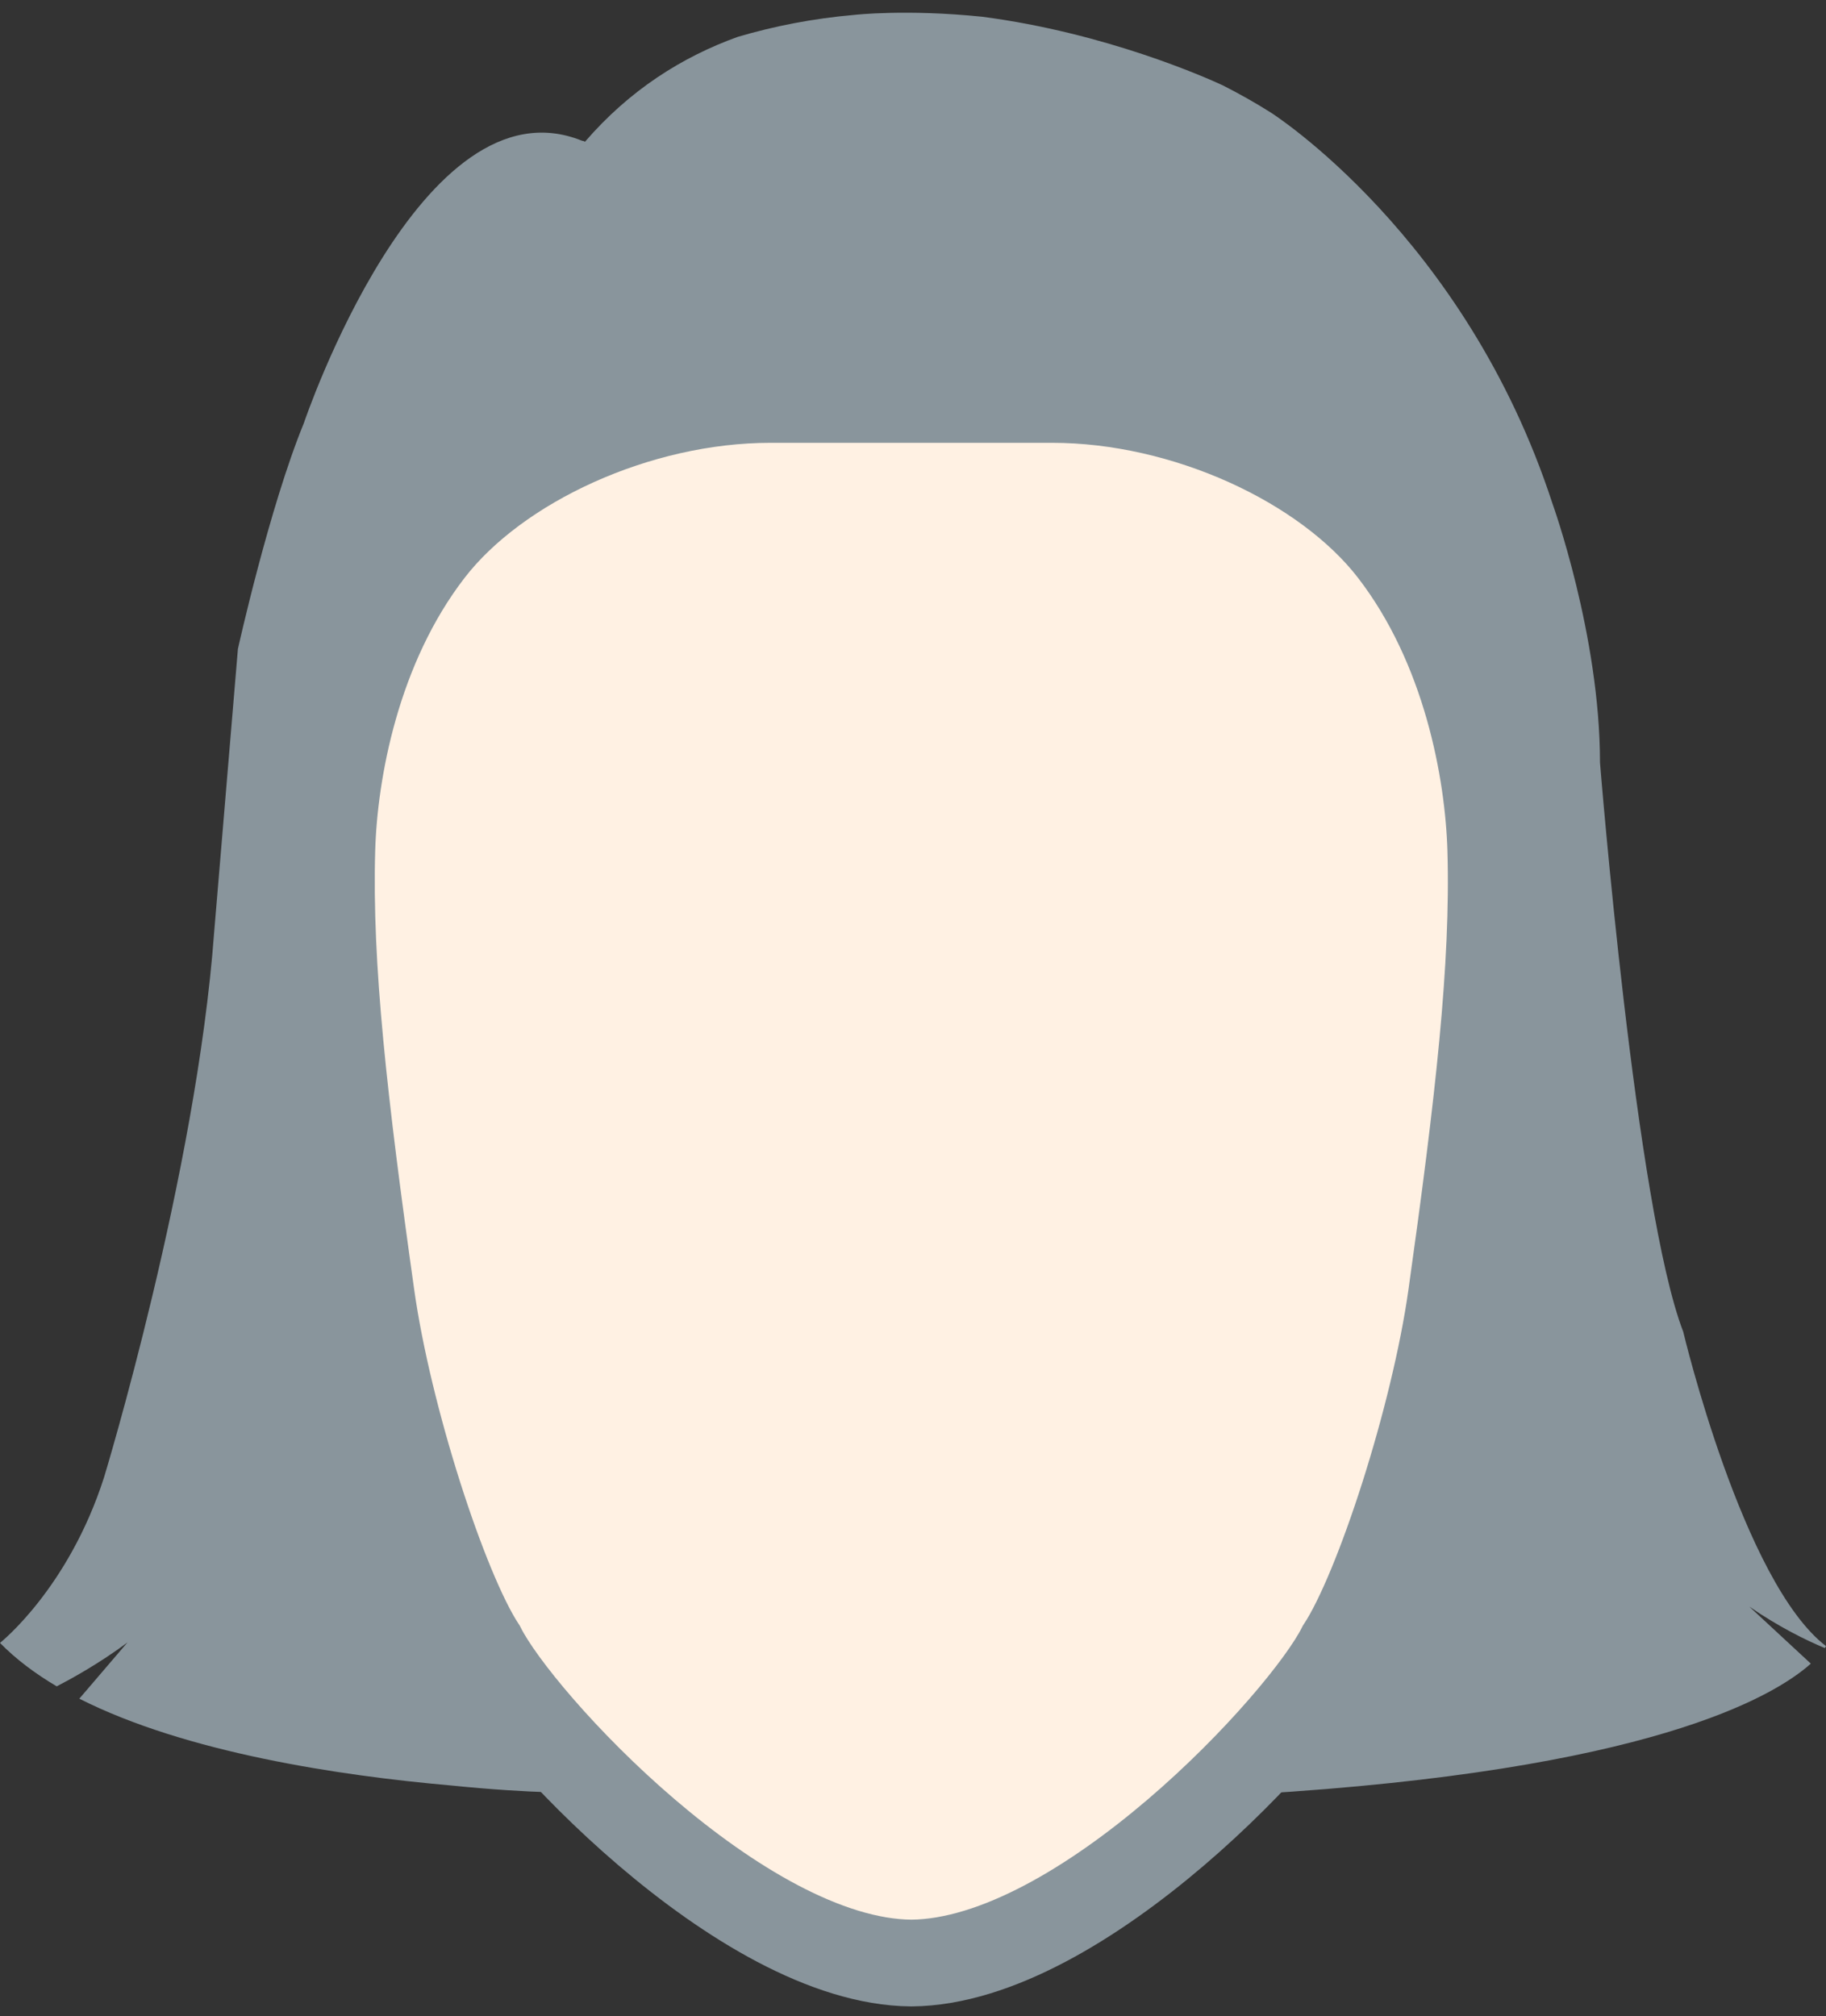 <svg width="48" height="53" viewBox="0 0 48 53" fill="none" xmlns="http://www.w3.org/2000/svg">
    <rect x="0" y="0" width="48" height="53" fill="#333333" stroke="none"/>
    <path fill-rule="evenodd" clip-rule="evenodd" d="M33.006 47.157C43.299 46.541 46.605 44.619 47.601 43.73L45.983 42.23C46.763 42.765 47.463 43.11 47.97 43.321C47.992 43.287 48 43.269 48 43.269C45.811 41.593 44.247 35.006 44.247 35.006C42.997 31.767 42.059 20.044 42.059 20.044C42.059 16.694 40.808 13.232 40.808 13.232C38.515 6.198 33.408 2.96 33.408 2.96C32.988 2.694 32.563 2.457 32.138 2.241C31.712 2.044 29.068 0.863 25.818 0.44C23.831 0.236 22.463 0.391 22.463 0.391C21.372 0.485 20.349 0.687 19.393 0.969C17.933 1.495 16.549 2.367 15.375 3.729C15.375 3.729 15.367 3.706 15.303 3.701C11.071 1.986 7.993 11.106 7.986 11.126C7.08 13.333 6.254 17.057 6.254 17.057L5.629 24.51C5.16 30.874 2.736 38.83 2.736 38.83C1.798 41.761 0 43.185 0 43.185C0.413 43.609 0.919 43.988 1.491 44.327C1.82 44.157 2.606 43.732 3.351 43.172L2.085 44.651C4.892 46.072 8.929 46.675 11.851 46.932C14.086 47.157 15.207 47.118 15.475 47.121L33.006 47.157Z" fill="#89959C"/>
    <path fill-rule="evenodd" clip-rule="evenodd" d="M36.595 14.485C34.829 12.201 31.145 10.5 27.665 10.5H20.246C16.766 10.5 13.082 12.201 11.316 14.485C9.364 17.01 8.781 20.298 8.723 22.336C8.635 25.409 9.047 28.998 9.76 34.063C10.207 37.25 11.679 41.789 12.676 43.306C13.653 45.252 19.477 51.563 23.956 51.6C28.434 51.563 34.257 45.252 35.235 43.306C36.232 41.789 37.703 37.25 38.152 34.063C38.864 28.998 39.277 25.409 39.188 22.336C39.129 20.298 38.547 17.01 36.595 14.485Z" fill="#FFF1E3"/>
    <path d="M36.595 14.485C34.829 12.201 31.145 10.5 27.665 10.5H20.246C16.766 10.5 13.082 12.201 11.316 14.485C9.364 17.01 8.781 20.298 8.723 22.336C8.635 25.409 9.047 28.998 9.76 34.063C10.207 37.25 11.679 41.789 12.676 43.306C13.653 45.252 19.477 51.563 23.956 51.6C28.434 51.563 34.257 45.252 35.235 43.306C36.232 41.789 37.703 37.25 38.152 34.063C38.864 28.998 39.277 25.409 39.188 22.336C39.129 20.298 38.547 17.01 36.595 14.485" stroke="#89959C" stroke-width="2.28"/>
</svg>
